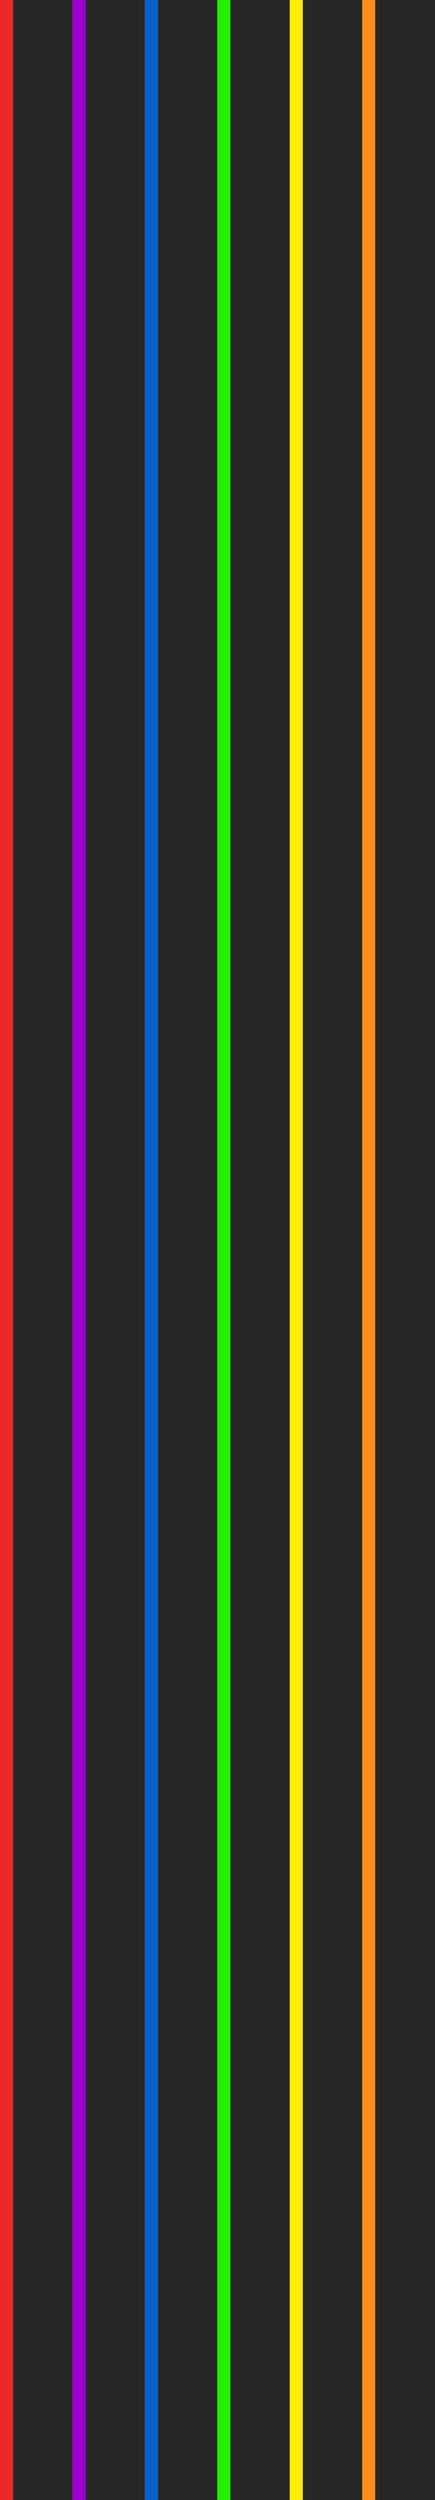 <?xml version="1.0" encoding="UTF-8" standalone="no"?>
<svg xmlns:ffdec="https://www.free-decompiler.com/flash" xmlns:xlink="http://www.w3.org/1999/xlink" ffdec:objectType="shape" height="573.4px" width="100.0px" xmlns="http://www.w3.org/2000/svg">
  <g transform="matrix(1.0, 0.0, 0.0, 1.0, 0.0, 323.4)">
    <path d="M86.25 250.0 L83.25 250.0 83.25 -323.4 86.25 -323.4 86.25 250.0" fill="#ff8d1c" fill-rule="evenodd" stroke="none"/>
    <path d="M86.25 -323.4 L100.0 -323.4 100.0 250.0 86.25 250.0 86.25 -323.4 M83.25 250.0 L69.6 250.0 69.6 -323.4 83.25 -323.4 83.25 250.0 M66.6 250.0 L52.95 250.0 52.95 -323.4 66.6 -323.4 66.6 250.0 M49.95 250.0 L36.3 250.0 36.3 -323.4 49.95 -323.4 49.95 250.0 M33.3 250.0 L19.65 250.0 19.65 -323.4 33.3 -323.4 33.3 250.0 M16.65 250.0 L3.0 250.0 3.0 -323.4 16.65 -323.4 16.65 250.0" fill="#272727" fill-rule="evenodd" stroke="none"/>
    <path d="M36.3 250.0 L33.3 250.0 33.3 -323.4 36.3 -323.4 36.3 250.0" fill="#0761cd" fill-rule="evenodd" stroke="none"/>
    <path d="M19.65 250.0 L16.65 250.0 16.65 -323.4 19.65 -323.4 19.65 250.0" fill="#9e00d2" fill-rule="evenodd" stroke="none"/>
    <path d="M3.0 250.0 L0.0 250.0 0.0 -323.4 3.0 -323.4 3.0 250.0" fill="#ee2728" fill-rule="evenodd" stroke="none"/>
    <path d="M69.6 250.0 L66.6 250.0 66.6 -323.4 69.6 -323.4 69.6 250.0" fill="#ffed09" fill-rule="evenodd" stroke="none"/>
    <path d="M52.95 250.0 L49.95 250.0 49.95 -323.4 52.95 -323.4 52.95 250.0" fill="#22f004" fill-rule="evenodd" stroke="none"/>
  </g>
</svg>
